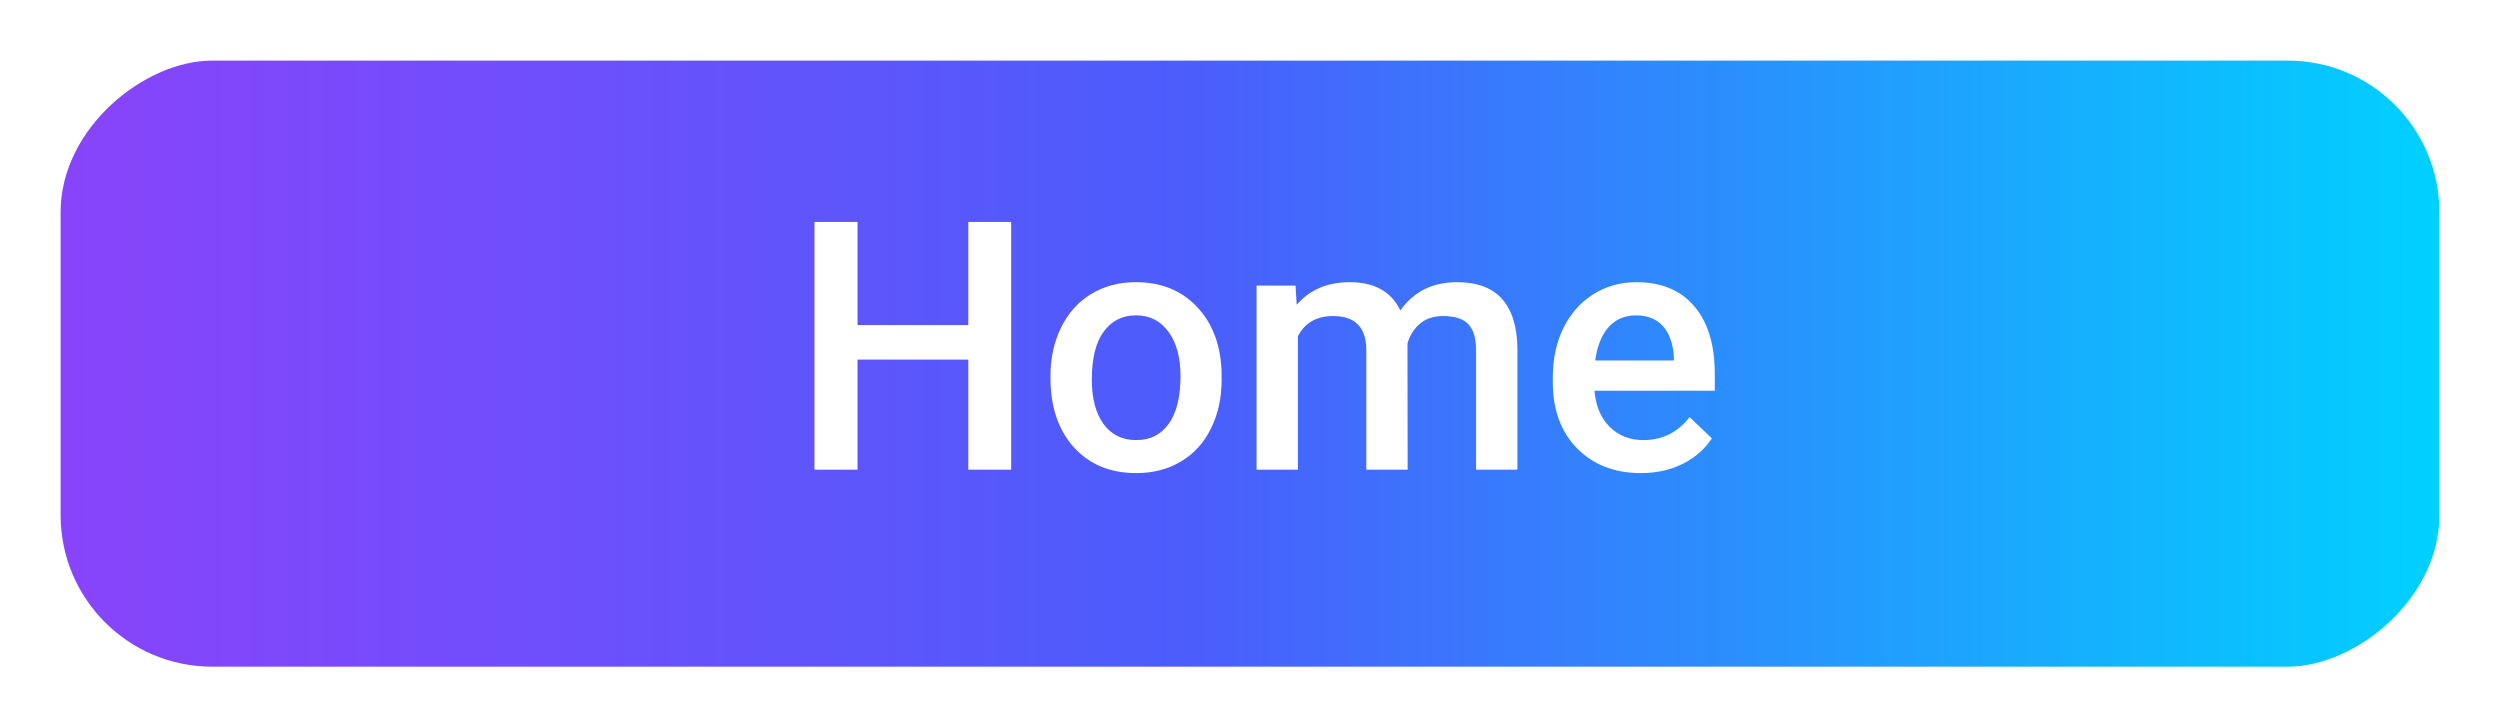 <svg width="165" height="48" viewBox="0 0 165 48" fill="none" xmlns="http://www.w3.org/2000/svg">
    <g filter="url(#filter0_d)">
    <rect x="4" y="40" width="40" height="157" rx="10" transform="rotate(-90 4 40)" fill="url(#paint0_linear)"/>
    <path d="M66.738 27H63.908V19.734H56.597V27H53.756V10.648H56.597V17.454H63.908V10.648H66.738V27ZM69.332 20.812C69.332 19.622 69.568 18.551 70.04 17.6C70.512 16.642 71.174 15.908 72.028 15.399C72.881 14.882 73.862 14.624 74.97 14.624C76.61 14.624 77.939 15.152 78.957 16.207C79.983 17.263 80.537 18.663 80.619 20.408L80.63 21.048C80.63 22.246 80.398 23.316 79.934 24.26C79.477 25.203 78.819 25.933 77.957 26.45C77.104 26.966 76.116 27.225 74.993 27.225C73.278 27.225 71.904 26.656 70.871 25.518C69.845 24.372 69.332 22.849 69.332 20.947V20.812ZM72.061 21.048C72.061 22.298 72.32 23.279 72.836 23.99C73.353 24.694 74.072 25.046 74.993 25.046C75.914 25.046 76.629 24.686 77.138 23.968C77.654 23.249 77.913 22.197 77.913 20.812C77.913 19.584 77.647 18.611 77.115 17.892C76.591 17.173 75.876 16.814 74.97 16.814C74.079 16.814 73.372 17.17 72.848 17.881C72.324 18.585 72.061 19.64 72.061 21.048ZM85.504 14.849L85.583 16.118C86.436 15.122 87.605 14.624 89.087 14.624C90.712 14.624 91.823 15.245 92.422 16.488C93.306 15.245 94.549 14.624 96.151 14.624C97.491 14.624 98.487 14.995 99.138 15.736C99.797 16.477 100.134 17.57 100.149 19.015V27H97.42V19.094C97.42 18.323 97.251 17.757 96.915 17.398C96.578 17.039 96.02 16.859 95.241 16.859C94.62 16.859 94.111 17.027 93.714 17.364C93.325 17.694 93.051 18.128 92.894 18.667L92.905 27H90.176V19.004C90.139 17.574 89.409 16.859 87.986 16.859C86.893 16.859 86.118 17.304 85.662 18.195V27H82.933V14.849H85.504ZM108.302 27.225C106.573 27.225 105.169 26.682 104.091 25.596C103.02 24.503 102.485 23.051 102.485 21.239V20.902C102.485 19.689 102.717 18.607 103.181 17.656C103.653 16.698 104.312 15.953 105.158 15.421C106.004 14.89 106.947 14.624 107.988 14.624C109.642 14.624 110.919 15.152 111.817 16.207C112.723 17.263 113.176 18.757 113.176 20.689V21.789H105.236C105.319 22.792 105.652 23.586 106.236 24.17C106.827 24.754 107.569 25.046 108.459 25.046C109.71 25.046 110.728 24.541 111.514 23.53L112.985 24.934C112.499 25.66 111.847 26.225 111.031 26.629C110.223 27.026 109.313 27.225 108.302 27.225ZM107.977 16.814C107.228 16.814 106.621 17.076 106.157 17.6C105.701 18.124 105.409 18.854 105.281 19.79H110.481V19.588C110.421 18.674 110.178 17.986 109.751 17.521C109.324 17.05 108.733 16.814 107.977 16.814Z" fill="white"/>
    </g>
    <defs>
    <filter id="filter0_d" x="0" y="0" width="165" height="48" filterUnits="userSpaceOnUse" color-interpolation-filters="sRGB">
    <feFlood flood-opacity="0" result="BackgroundImageFix"/>
    <feColorMatrix in="SourceAlpha" type="matrix" values="0 0 0 0 0 0 0 0 0 0 0 0 0 0 0 0 0 0 127 0" result="hardAlpha"/>
    <feOffset dy="4"/>
    <feGaussianBlur stdDeviation="2"/>
    <feColorMatrix type="matrix" values="0 0 0 0 0 0 0 0 0 0 0 0 0 0 0 0 0 0 0.25 0"/>
    <feBlend mode="normal" in2="BackgroundImageFix" result="effect1_dropShadow"/>
    <feBlend mode="normal" in="SourceGraphic" in2="effect1_dropShadow" result="shape"/>
    </filter>
    <linearGradient id="paint0_linear" x1="24" y1="40" x2="24" y2="197" gradientUnits="userSpaceOnUse">
    <stop stop-color="#8944FA"/>
    <stop offset="0.474" stop-color="#4B5DFC"/>
    <stop offset="0.661" stop-color="#3086FD"/>
    <stop offset="1" stop-color="#00D1FF"/>
    </linearGradient>
    </defs>
</svg>
